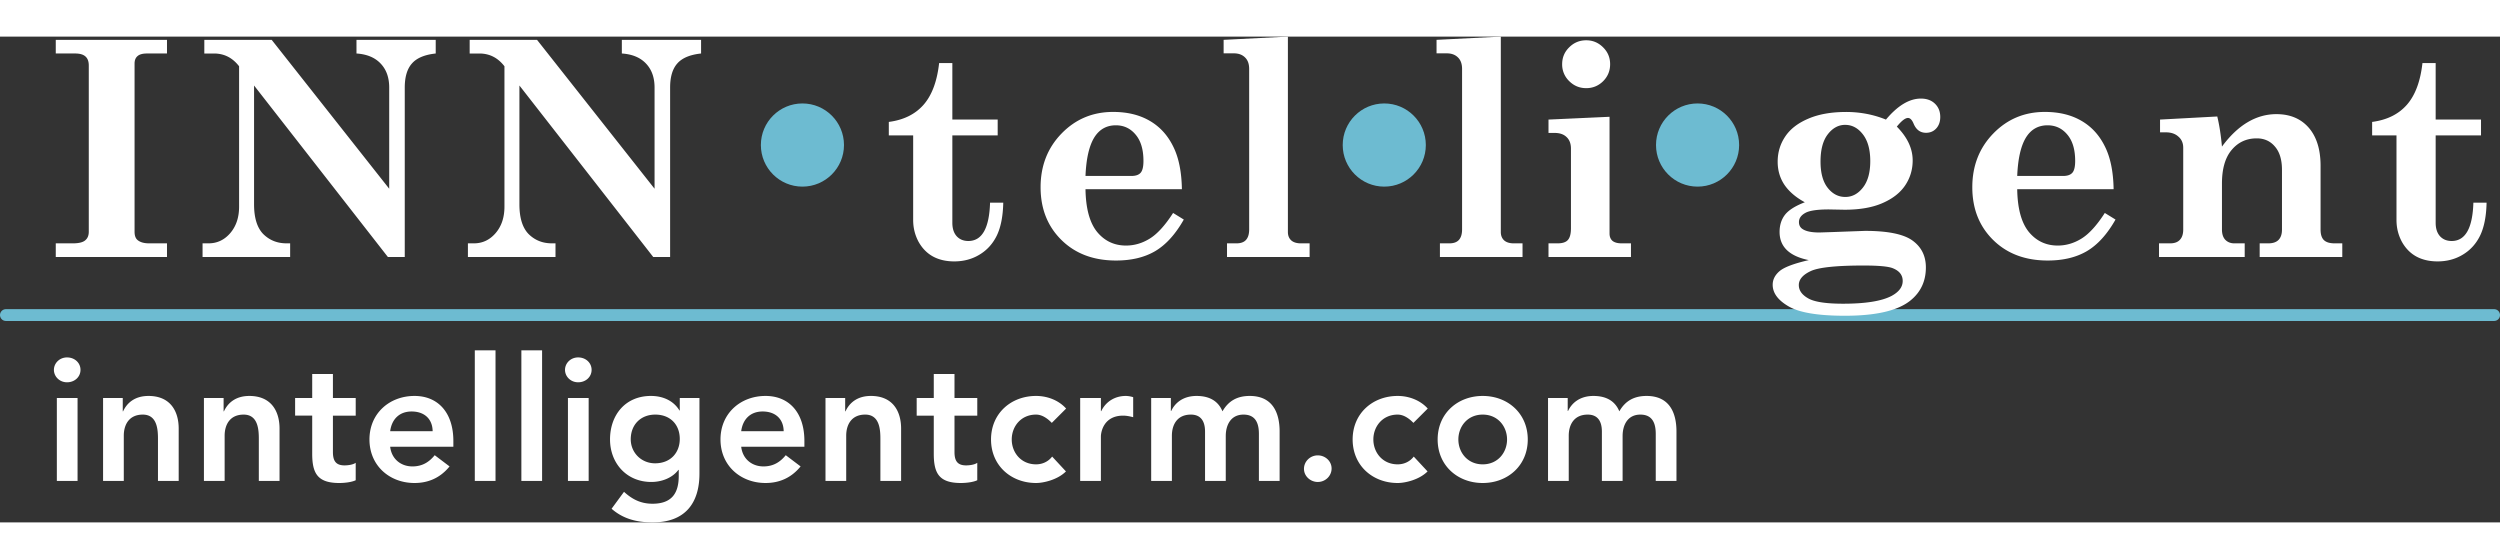 <svg xmlns="http://www.w3.org/2000/svg" width="322" height="72" viewBox="0 0 422 82" fill="none" xmlns:v="https://vecta.io/nano"><rect x="0" y="0" width="422" height="82" fill="#333333" stroke="none"/><path stroke="#6dbbd1" stroke-width="2" stroke-linecap="round" d="M1 47.002h420"/><path d="M9.595 75.002h3.497V61.005H9.595v13.997zM9.1 56.252c0 1.108.933 2.099 2.215 2.099s2.273-.904 2.273-2.099-.991-2.099-2.273-2.099-2.215.991-2.215 2.099zm8.298 18.75h3.497v-7.64c0-1.866.903-3.558 3.206-3.558 2.448 0 2.564 2.566 2.564 4.112v7.086h3.497v-8.835c0-2.858-1.34-5.511-5.1-5.511-2.331 0-3.643 1.196-4.284 2.595h-.058v-2.245h-3.322v13.997zm17.024 0h3.497v-7.64c0-1.866.903-3.558 3.206-3.558 2.448 0 2.564 2.566 2.564 4.112v7.086h3.497v-8.835c0-2.858-1.34-5.511-5.1-5.511-2.331 0-3.642 1.196-4.284 2.595h-.058v-2.245h-3.322v13.997zM52.7 63.979v6.415c0 3.295.874 4.957 4.575 4.957.816 0 2.04-.117 2.768-.467V71.94c-.437.321-1.282.437-1.894.437-1.544 0-1.952-.875-1.952-2.275v-6.123h3.847v-2.974h-3.847v-4.053H52.7v4.053h-2.885v2.974H52.7zm23.827 5.249v-.962c0-4.87-2.652-7.611-6.557-7.611-4.225 0-7.606 2.945-7.606 7.348s3.38 7.348 7.606 7.348c2.215 0 4.284-.787 5.915-2.799l-2.506-1.895c-.874 1.079-2.011 1.895-3.759 1.895-1.952 0-3.526-1.254-3.759-3.324h10.665zm-10.665-2.624c.262-2.012 1.544-3.324 3.614-3.324 2.186 0 3.526 1.283 3.555 3.324h-7.169zm14.285 8.398h3.497V52.957h-3.497v22.045zm7.861 0h3.497V52.957h-3.497v22.045zm7.861 0h3.497V61.005h-3.497v13.997zm-.495-18.75c0 1.108.932 2.099 2.215 2.099s2.273-.904 2.273-2.099-.991-2.099-2.273-2.099-2.215.991-2.215 2.099zm19.372 4.753v2.099h-.059c-1.02-1.691-2.855-2.449-4.808-2.449-4.313 0-6.906 3.208-6.906 7.348 0 3.966 2.768 7.173 6.964 7.173 1.749 0 3.556-.671 4.576-2.041h.058v1.021c0 2.77-1.049 4.695-4.43 4.695-1.952 0-3.409-.729-4.808-2.012l-2.098 2.858c1.982 1.749 4.342 2.304 6.936 2.304 5.449 0 7.897-3.208 7.897-8.252V61.005h-3.322zm-4.138 2.799c2.535 0 4.138 1.691 4.138 4.112 0 2.333-1.574 4.112-4.167 4.112-2.361 0-4.109-1.837-4.109-4.053 0-2.479 1.69-4.17 4.138-4.17zm25.174 5.424v-.962c0-4.87-2.652-7.611-6.557-7.611-4.225 0-7.606 2.945-7.606 7.348s3.381 7.348 7.606 7.348c2.215 0 4.284-.787 5.916-2.799l-2.506-1.895c-.875 1.079-2.011 1.895-3.76 1.895-1.952 0-3.526-1.254-3.759-3.324h10.666zm-10.666-2.624c.263-2.012 1.545-3.324 3.614-3.324 2.185 0 3.526 1.283 3.555 3.324h-7.169zm14.227 8.398h3.497v-7.64c0-1.866.904-3.558 3.206-3.558 2.447 0 2.564 2.566 2.564 4.112v7.086h3.497v-8.835c0-2.858-1.341-5.511-5.1-5.511-2.331 0-3.642 1.196-4.283 2.595h-.059v-2.245h-3.322v13.997zm18.278-11.023v6.415c0 3.295.874 4.957 4.575 4.957.816 0 2.04-.117 2.768-.467V71.94c-.437.321-1.282.437-1.894.437-1.544 0-1.952-.875-1.952-2.275v-6.123h3.846v-2.974h-3.846v-4.053h-3.497v4.053h-2.885v2.974h2.885zm22.341-1.195c-1.34-1.487-3.293-2.129-5.07-2.129-4.226 0-7.606 2.945-7.606 7.348s3.38 7.348 7.606 7.348c1.224 0 3.613-.525 5.041-1.954l-2.331-2.508c-.641.846-1.632 1.312-2.71 1.312-2.565 0-4.109-2.012-4.109-4.199s1.544-4.199 4.109-4.199c.932 0 1.836.554 2.652 1.4l2.418-2.42zm2.373 12.218h3.497v-7.494c0-.758.466-3.528 3.759-3.528.554 0 1.107.117 1.69.262V60.86c-.408-.117-.816-.204-1.253-.204-1.836 0-3.38.962-4.138 2.566h-.058v-2.216h-3.497v13.997zm11.984 0h3.497v-7.64c0-1.866.903-3.558 3.205-3.558 1.691 0 2.39 1.137 2.39 2.858v8.34h3.497V67.42c0-1.808.816-3.616 3.001-3.616 2.069 0 2.594 1.516 2.594 3.266v7.932H216v-8.34c0-3.353-1.312-6.007-5.042-6.007-2.098 0-3.584.817-4.604 2.595-.728-1.75-2.215-2.595-4.371-2.595-2.331 0-3.672 1.225-4.284 2.537h-.058v-2.187h-3.322v13.997zm25.793-2.041c0 1.254 1.107 2.216 2.331 2.216 1.282 0 2.331-1.021 2.331-2.274s-1.078-2.216-2.331-2.216c-1.282 0-2.331 1.021-2.331 2.274zm20.891-10.177c-1.341-1.487-3.293-2.129-5.071-2.129-4.225 0-7.605 2.945-7.605 7.348s3.38 7.348 7.605 7.348c1.224 0 3.614-.525 5.042-1.954l-2.332-2.508c-.641.846-1.631 1.312-2.71 1.312-2.564 0-4.108-2.012-4.108-4.199s1.544-4.199 4.108-4.199c.933 0 1.836.554 2.652 1.4l2.419-2.42zm1.673 5.219c0 4.403 3.38 7.348 7.606 7.348s7.606-2.945 7.606-7.348-3.381-7.348-7.606-7.348-7.606 2.945-7.606 7.348zm3.497 0c0-2.187 1.544-4.199 4.109-4.199s4.109 2.012 4.109 4.199-1.545 4.199-4.109 4.199-4.109-2.012-4.109-4.199zm15.134 6.999h3.497v-7.64c0-1.866.903-3.558 3.206-3.558 1.69 0 2.389 1.137 2.389 2.858v8.34h3.497V67.42c0-1.808.816-3.616 3.001-3.616 2.069 0 2.594 1.516 2.594 3.266v7.932h3.497v-8.34c0-3.353-1.311-6.007-5.041-6.007-2.099 0-3.585.817-4.605 2.595-.728-1.75-2.214-2.595-4.371-2.595-2.331 0-3.671 1.225-4.283 2.537h-.059v-2.187h-3.322v13.997zM9.413.545h18.775V2.85h-3.393c-.727 0-1.255.149-1.585.446-.33.281-.495.702-.495 1.264v28.379c0 .661.173 1.132.52 1.413.446.364 1.09.545 1.932.545h3.022v2.305H9.413v-2.305h2.873c.991 0 1.684-.165 2.081-.496.413-.331.619-.818.619-1.462V4.883c0-.694-.19-1.206-.57-1.537-.363-.33-.941-.496-1.734-.496H9.413V.545zm25.076 0h11.369l19.84 25.132V8.6c0-1.685-.479-3.032-1.437-4.04-.958-1.024-2.32-1.594-4.087-1.71V.545h13.375V2.85c-1.866.198-3.203.76-4.012 1.685-.809.909-1.214 2.264-1.214 4.065v28.602h-2.848L42.885 8.253v20.051c0 2.297.52 3.974 1.56 5.031 1.057 1.041 2.361 1.561 3.913 1.561h.619v2.305H34.192v-2.305h1.015c1.453 0 2.675-.578 3.666-1.735s1.486-2.644 1.486-4.461V5.007c-1.106-1.438-2.518-2.156-4.235-2.156h-1.635V.545zm44.792 0H90.65l19.84 25.132V8.6c0-1.685-.479-3.032-1.436-4.04-.958-1.024-2.32-1.594-4.087-1.71V.545h13.375V2.85c-1.866.198-3.204.76-4.013 1.685-.809.909-1.213 2.264-1.213 4.065v28.602h-2.849L87.677 8.253v20.051c0 2.297.52 3.974 1.56 5.031 1.057 1.041 2.361 1.561 3.913 1.561h.619v2.305H78.983v-2.305h1.016c1.453 0 2.675-.578 3.666-1.735s1.486-2.644 1.486-4.461V5.007c-1.106-1.438-2.518-2.156-4.236-2.156H79.28V.545zm79.245 3.916h2.23v9.542h7.653v2.677h-7.653v14.747c0 .975.247 1.735.743 2.28.495.529 1.147.793 1.956.793 2.312 0 3.534-2.156 3.666-6.469h2.229c-.049 2.297-.412 4.147-1.089 5.552-.677 1.388-1.652 2.462-2.923 3.222-1.255.76-2.675 1.14-4.26 1.14-1.387 0-2.593-.281-3.617-.843-1.007-.562-1.816-1.396-2.427-2.503-.594-1.124-.892-2.338-.892-3.643V16.68h-4.111V14.4c2.51-.331 4.466-1.297 5.87-2.9s2.279-3.949 2.625-7.039zm40.978 21.291h-16.273c.049 3.255.702 5.659 1.956 7.212 1.272 1.537 2.898 2.305 4.88 2.305 1.42 0 2.766-.397 4.037-1.19s2.576-2.231 3.914-4.313l1.808 1.115c-1.404 2.478-3.014 4.255-4.83 5.329-1.8 1.057-4.004 1.586-6.613 1.586-3.798 0-6.87-1.157-9.214-3.47s-3.517-5.279-3.517-8.898 1.18-6.642 3.541-9.071 5.26-3.643 8.694-3.643c2.378 0 4.417.487 6.118 1.462 1.717.975 3.047 2.404 3.988 4.288.958 1.867 1.461 4.296 1.511 7.287zm-16.273-2.231h7.752c.727 0 1.247-.182 1.561-.545s.47-1.024.47-1.983c0-1.917-.437-3.395-1.312-4.436-.876-1.058-1.99-1.586-3.344-1.586-1.602 0-2.832.71-3.691 2.132-.842 1.421-1.321 3.561-1.436 6.419zM206.548.545L217.397 0v32.989c0 .595.19 1.066.569 1.413.38.331.925.496 1.635.496h1.461v2.305h-13.944v-2.305h1.585c.726 0 1.263-.19 1.61-.57.363-.397.545-.991.545-1.785V5.453c0-.843-.231-1.487-.694-1.933-.462-.463-1.09-.694-1.882-.694h-1.734V.545zm35.941 0L253.337 0v32.989c0 .595.19 1.066.57 1.413.38.331.925.496 1.635.496h1.461v2.305h-13.945v-2.305h1.585c.727 0 1.264-.19 1.61-.57.364-.397.545-.991.545-1.785V5.453c0-.843-.231-1.487-.693-1.933-.463-.463-1.09-.694-1.883-.694h-1.733V.545zm25.264.075c1.106 0 2.055.397 2.848 1.19.793.777 1.189 1.727 1.189 2.85s-.396 2.082-1.189 2.875c-.793.777-1.742 1.165-2.848 1.165-1.123 0-2.081-.397-2.874-1.19a3.89 3.89 0 0 1-1.188-2.85c0-1.124.396-2.074 1.188-2.85.793-.793 1.751-1.19 2.874-1.19zm-6.366 13.384l10.304-.471v19.704c0 .529.165.942.495 1.239.347.281.867.421 1.561.421h1.56v2.305h-13.92v-2.305h1.536c.825 0 1.403-.19 1.734-.57.346-.38.52-1.041.52-1.983V18.911c0-.843-.248-1.495-.743-1.958-.479-.463-1.148-.694-2.007-.694h-1.04v-2.255zm56.965 0c1.981-2.363 3.946-3.544 5.895-3.544.991 0 1.783.289 2.378.868s.891 1.322.891 2.231c0 .81-.231 1.462-.693 1.958-.446.479-1.016.719-1.709.719-.975 0-1.676-.521-2.106-1.562-.264-.628-.578-.942-.941-.942-.462 0-1.09.487-1.882 1.462 1.783 1.801 2.675 3.701 2.675 5.701 0 1.553-.421 2.958-1.263 4.214s-2.122 2.255-3.84 2.999c-1.7.744-3.831 1.115-6.39 1.115l-2.65-.05c-1.965 0-3.294.198-3.988.595-.71.397-1.065.909-1.065 1.537 0 .545.223.95.669 1.215.578.364 1.502.545 2.774.545l2.279-.074 5.424-.198c3.847 0 6.522.545 8.025 1.636s2.254 2.602 2.254 4.536c0 2.313-.867 4.172-2.601 5.577-2.113 1.718-5.804 2.578-11.071 2.578-4.492 0-7.646-.52-9.462-1.561s-2.725-2.264-2.725-3.668c0-.876.388-1.644 1.164-2.305s2.42-1.281 4.929-1.859c-1.634-.331-2.864-.892-3.69-1.685s-1.239-1.817-1.239-3.073c0-1.14.306-2.107.917-2.9.627-.793 1.742-1.495 3.344-2.107-1.519-.826-2.667-1.809-3.443-2.949-.76-1.14-1.14-2.437-1.14-3.891 0-1.57.422-2.982 1.264-4.238.842-1.272 2.138-2.28 3.888-3.024 1.751-.76 3.881-1.14 6.391-1.14a18.41 18.41 0 0 1 3.467.322c1.123.215 2.213.537 3.27.967zm-6.886.892c-1.139 0-2.122.537-2.947 1.611-.809 1.058-1.214 2.586-1.214 4.585 0 1.933.405 3.412 1.214 4.437s1.799 1.537 2.972 1.537c1.156 0 2.146-.529 2.972-1.586s1.239-2.544 1.239-4.461c0-1.933-.413-3.437-1.239-4.511s-1.825-1.611-2.997-1.611zm9.709 26.346c0-.975-.544-1.685-1.634-2.131-.743-.314-2.395-.471-4.954-.471-4.624 0-7.604.314-8.942.942s-2.006 1.413-2.006 2.355c0 .892.52 1.636 1.561 2.231 1.04.611 3.013.917 5.919.917 3.782 0 6.506-.438 8.174-1.314 1.255-.678 1.882-1.52 1.882-2.528zm35.603-15.49h-16.273c.049 3.255.702 5.659 1.957 7.212 1.271 1.537 2.898 2.305 4.879 2.305 1.42 0 2.766-.397 4.037-1.19s2.576-2.231 3.914-4.313l1.808 1.115c-1.404 2.478-3.014 4.255-4.83 5.329-1.8 1.057-4.004 1.586-6.613 1.586-3.798 0-6.869-1.157-9.214-3.47s-3.517-5.279-3.517-8.898 1.18-6.642 3.542-9.071 5.259-3.643 8.693-3.643c2.378 0 4.418.487 6.118 1.462 1.718.975 3.047 2.404 3.988 4.288.958 1.867 1.461 4.296 1.511 7.287zm-16.273-2.231h7.753c.726 0 1.246-.182 1.56-.545s.471-1.024.471-1.983c0-1.917-.438-3.395-1.313-4.436-.875-1.058-1.99-1.586-3.344-1.586-1.602 0-2.832.71-3.69 2.132-.843 1.421-1.321 3.561-1.437 6.419zm54.873 11.376v2.305h-13.945v-2.305h1.461c.776 0 1.354-.198 1.734-.595s.57-.975.57-1.735V22.505c0-1.718-.397-3.032-1.189-3.941-.776-.925-1.8-1.388-3.072-1.388-1.733 0-3.145.653-4.235 1.958-1.09 1.289-1.635 3.181-1.635 5.676v7.758c0 .76.19 1.338.57 1.735.396.396.9.595 1.511.595h1.758v2.305h-14.465v-2.305h1.883c.726 0 1.271-.198 1.635-.595.379-.397.569-.975.569-1.735V18.762c0-.793-.272-1.421-.817-1.884-.528-.479-1.23-.719-2.105-.719h-.991v-2.156l9.66-.521c.346 1.421.611 3.115.792 5.081 1.354-1.834 2.799-3.206 4.335-4.114s3.154-1.363 4.854-1.363c2.312 0 4.137.768 5.474 2.305 1.321 1.537 1.982 3.676 1.982 6.419v10.757c0 .826.19 1.421.569 1.784s.983.545 1.809.545h1.288zm13.533-30.436h2.229v9.542h7.654v2.677h-7.654v14.747c0 .975.248 1.735.743 2.28.496.529 1.148.793 1.957.793 2.312 0 3.534-2.156 3.666-6.469h2.229c-.049 2.297-.413 4.147-1.09 5.552-.677 1.388-1.651 2.462-2.922 3.222-1.255.76-2.675 1.14-4.261 1.14-1.387 0-2.592-.281-3.616-.843-1.007-.562-1.816-1.396-2.427-2.503-.595-1.124-.892-2.338-.892-3.643V16.68h-4.111V14.4c2.509-.331 4.466-1.297 5.87-2.9s2.278-3.949 2.625-7.039z" fill="#fff"/><g fill="#6dbbd1"><ellipse cx="135.45" cy="18.302" rx="7.015" ry="7.02"/><ellipse cx="233.665" cy="18.302" rx="7.015" ry="7.02"/><ellipse cx="286.55" cy="18.302" rx="7.015" ry="7.02"/></g></svg>